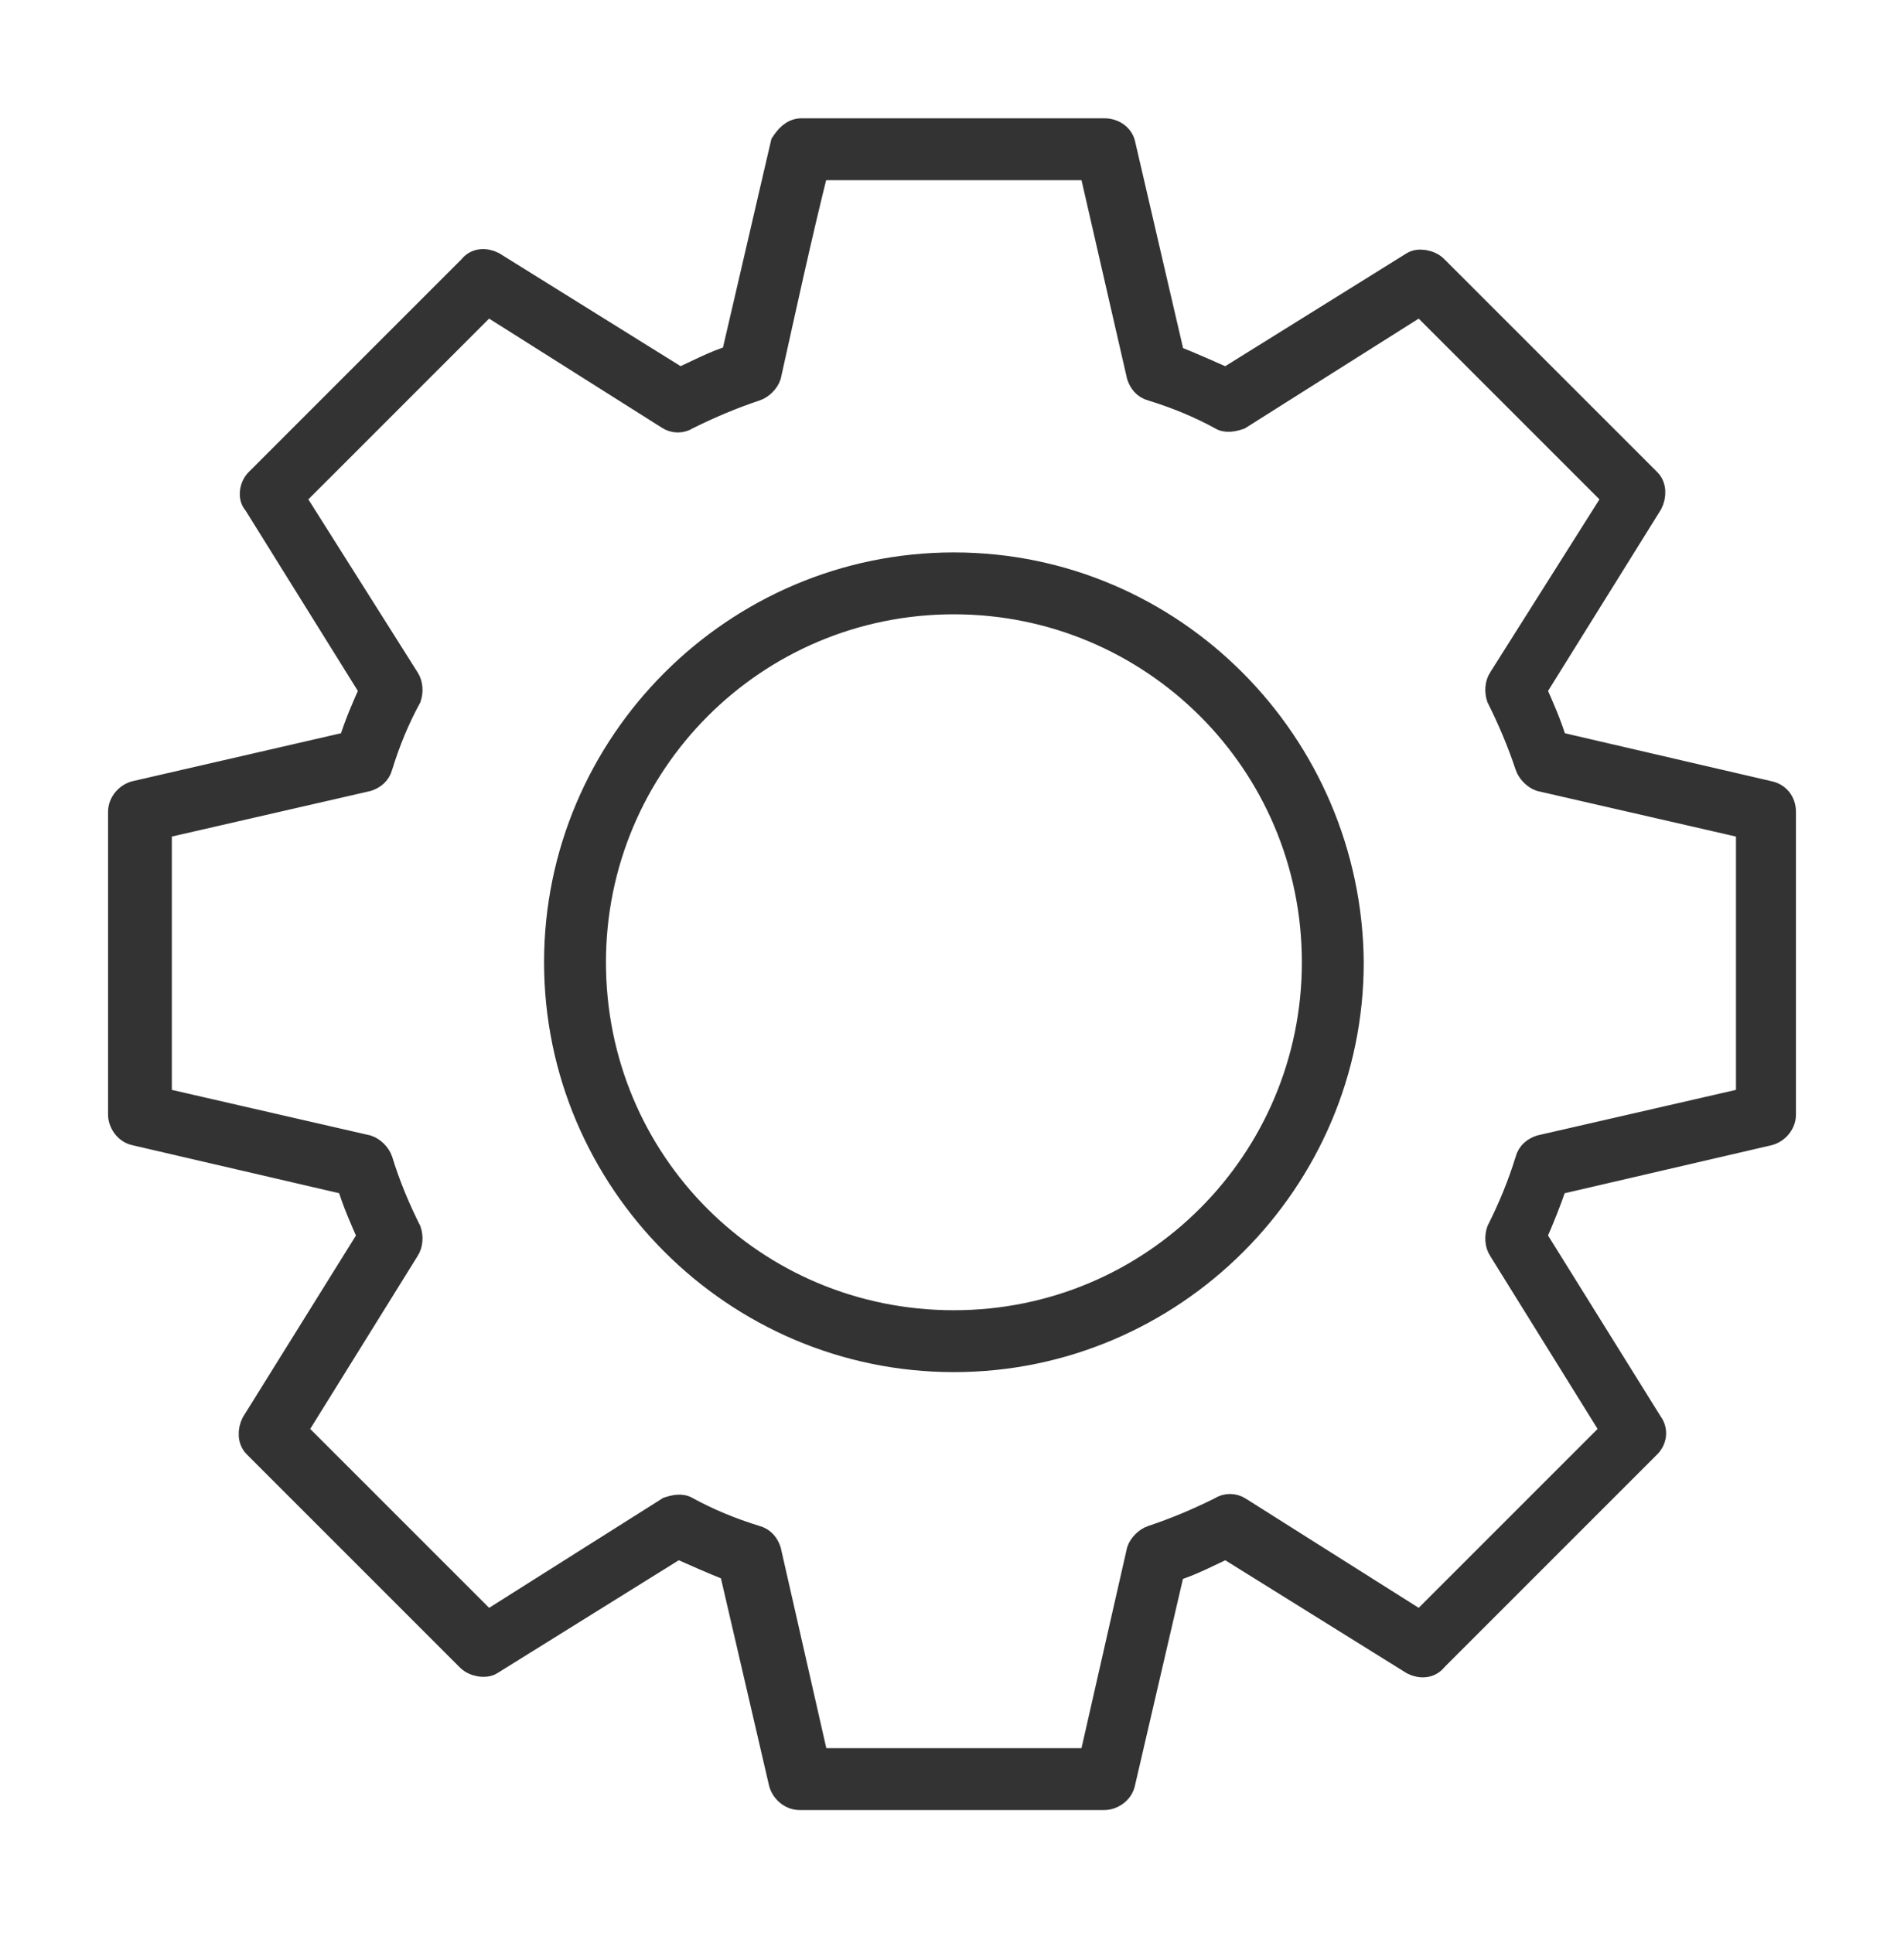 <?xml version="1.0" encoding="utf-8"?>
<!-- Generator: Adobe Illustrator 20.1.0, SVG Export Plug-In . SVG Version: 6.00 Build 0)  -->
<svg version="1.1"
	 id="Layer_1" xmlns:cc="http://creativecommons.org/ns#" xmlns:dc="http://purl.org/dc/elements/1.1/" xmlns:inkscape="http://www.inkscape.org/namespaces/inkscape" xmlns:rdf="http://www.w3.org/1999/02/22-rdf-syntax-ns#" xmlns:sodipodi="http://sodipodi.sourceforge.net/DTD/sodipodi-0.dtd" xmlns:svg="http://www.w3.org/2000/svg"
	 xmlns="http://www.w3.org/2000/svg" xmlns:xlink="http://www.w3.org/1999/xlink" x="0px" y="0px" viewBox="0 0 100 101.5"
	 style="enable-background:new 0 0 100 101.5;" xml:space="preserve">
<style type="text/css">
	.st0{fill:#333333;stroke:#333333;stroke-width:1.25;stroke-miterlimit:10;}
</style>
<g transform="translate(0,-952.362)">
	<path class="st0" d="M42.1,959.2c-0.5,0-0.8,0.4-1,0.7l-2.6,11.2c-1,0.3-1.9,0.8-2.8,1.2l-9.8-6.1c-0.4-0.2-0.9-0.2-1.2,0.2
		l-11.2,11.2c-0.3,0.3-0.4,0.9-0.1,1.2l6.1,9.8c-0.4,0.9-0.8,1.8-1.1,2.8L7.1,994c-0.4,0.1-0.8,0.5-0.8,1v15.9c0,0.4,0.3,0.9,0.8,1
		l11.2,2.6c0.3,1,0.7,1.9,1.1,2.8l-6.1,9.8c-0.2,0.4-0.2,0.9,0.1,1.2l11.2,11.2c0.3,0.3,0.9,0.4,1.2,0.2l9.8-6.1
		c0.9,0.4,1.8,0.8,2.8,1.2l2.6,11.2c0.1,0.4,0.5,0.8,1,0.8H58c0.4,0,0.9-0.3,1-0.8l2.6-11.2c1-0.3,1.9-0.8,2.8-1.2l9.8,6.1
		c0.4,0.2,0.9,0.2,1.2-0.2l11.2-11.2c0.3-0.3,0.4-0.8,0.1-1.2l-6.1-9.8c0.4-0.9,0.8-1.9,1.1-2.8l11.2-2.6c0.4-0.1,0.8-0.5,0.8-1V995
		c0-0.5-0.3-0.9-0.8-1l-11.2-2.6c-0.3-1-0.7-1.9-1.1-2.8l6.1-9.8c0.2-0.4,0.2-0.9-0.1-1.2l-11.2-11.2c-0.3-0.3-0.9-0.4-1.2-0.2
		l-9.8,6.1c-0.9-0.4-1.8-0.8-2.8-1.2L59,959.9c-0.1-0.4-0.5-0.7-1-0.7H42.1z M42.9,961.2h14.4l2.5,10.9c0.1,0.3,0.3,0.6,0.7,0.7
		c1.3,0.4,2.5,0.9,3.6,1.5c0.3,0.2,0.7,0.1,1,0l9.5-6l10.2,10.2l-6,9.5c-0.2,0.3-0.2,0.7-0.1,1c0.6,1.2,1.1,2.4,1.5,3.6
		c0.1,0.3,0.4,0.6,0.7,0.7l10.9,2.5v14.3l-10.9,2.5c-0.3,0.1-0.6,0.3-0.7,0.7c-0.4,1.3-0.9,2.5-1.5,3.7c-0.1,0.3-0.1,0.7,0.1,1
		l5.9,9.5l-10.1,10.1l-9.5-6c-0.3-0.2-0.7-0.2-1,0c-1.2,0.6-2.4,1.1-3.6,1.5c-0.3,0.1-0.6,0.4-0.7,0.7l-2.5,11H42.9l-2.5-11
		c-0.1-0.3-0.3-0.6-0.7-0.7c-1.3-0.4-2.5-0.9-3.6-1.5c-0.3-0.2-0.7-0.1-1,0l-9.5,6l-10.1-10.1l5.9-9.5c0.2-0.3,0.2-0.7,0.1-1
		c-0.6-1.2-1.1-2.4-1.5-3.7c-0.1-0.3-0.4-0.6-0.7-0.7l-10.9-2.5v-14.3l10.9-2.5c0.3-0.1,0.6-0.3,0.7-0.7c0.4-1.3,0.9-2.5,1.5-3.6
		c0.1-0.3,0.1-0.7-0.1-1l-6-9.5l10.2-10.2l9.5,6c0.3,0.2,0.7,0.2,1,0c1.2-0.6,2.4-1.1,3.6-1.5c0.3-0.1,0.6-0.4,0.7-0.7
		C41.2,968.5,42,964.8,42.9,961.2L42.9,961.2z M50.1,982c-11.5,0-20.9,9.4-20.9,20.9c0,11.5,9.4,20.9,20.9,20.9s20.9-9.4,20.9-20.9
		C70.9,991.4,61.6,982,50.1,982z M50.1,984c10.4,0,18.9,8.4,18.9,18.9c0,10.4-8.4,18.9-18.9,18.9s-18.9-8.4-18.9-18.9
		C31.2,992.5,39.6,984,50.1,984z"/>
</g>
</svg>
